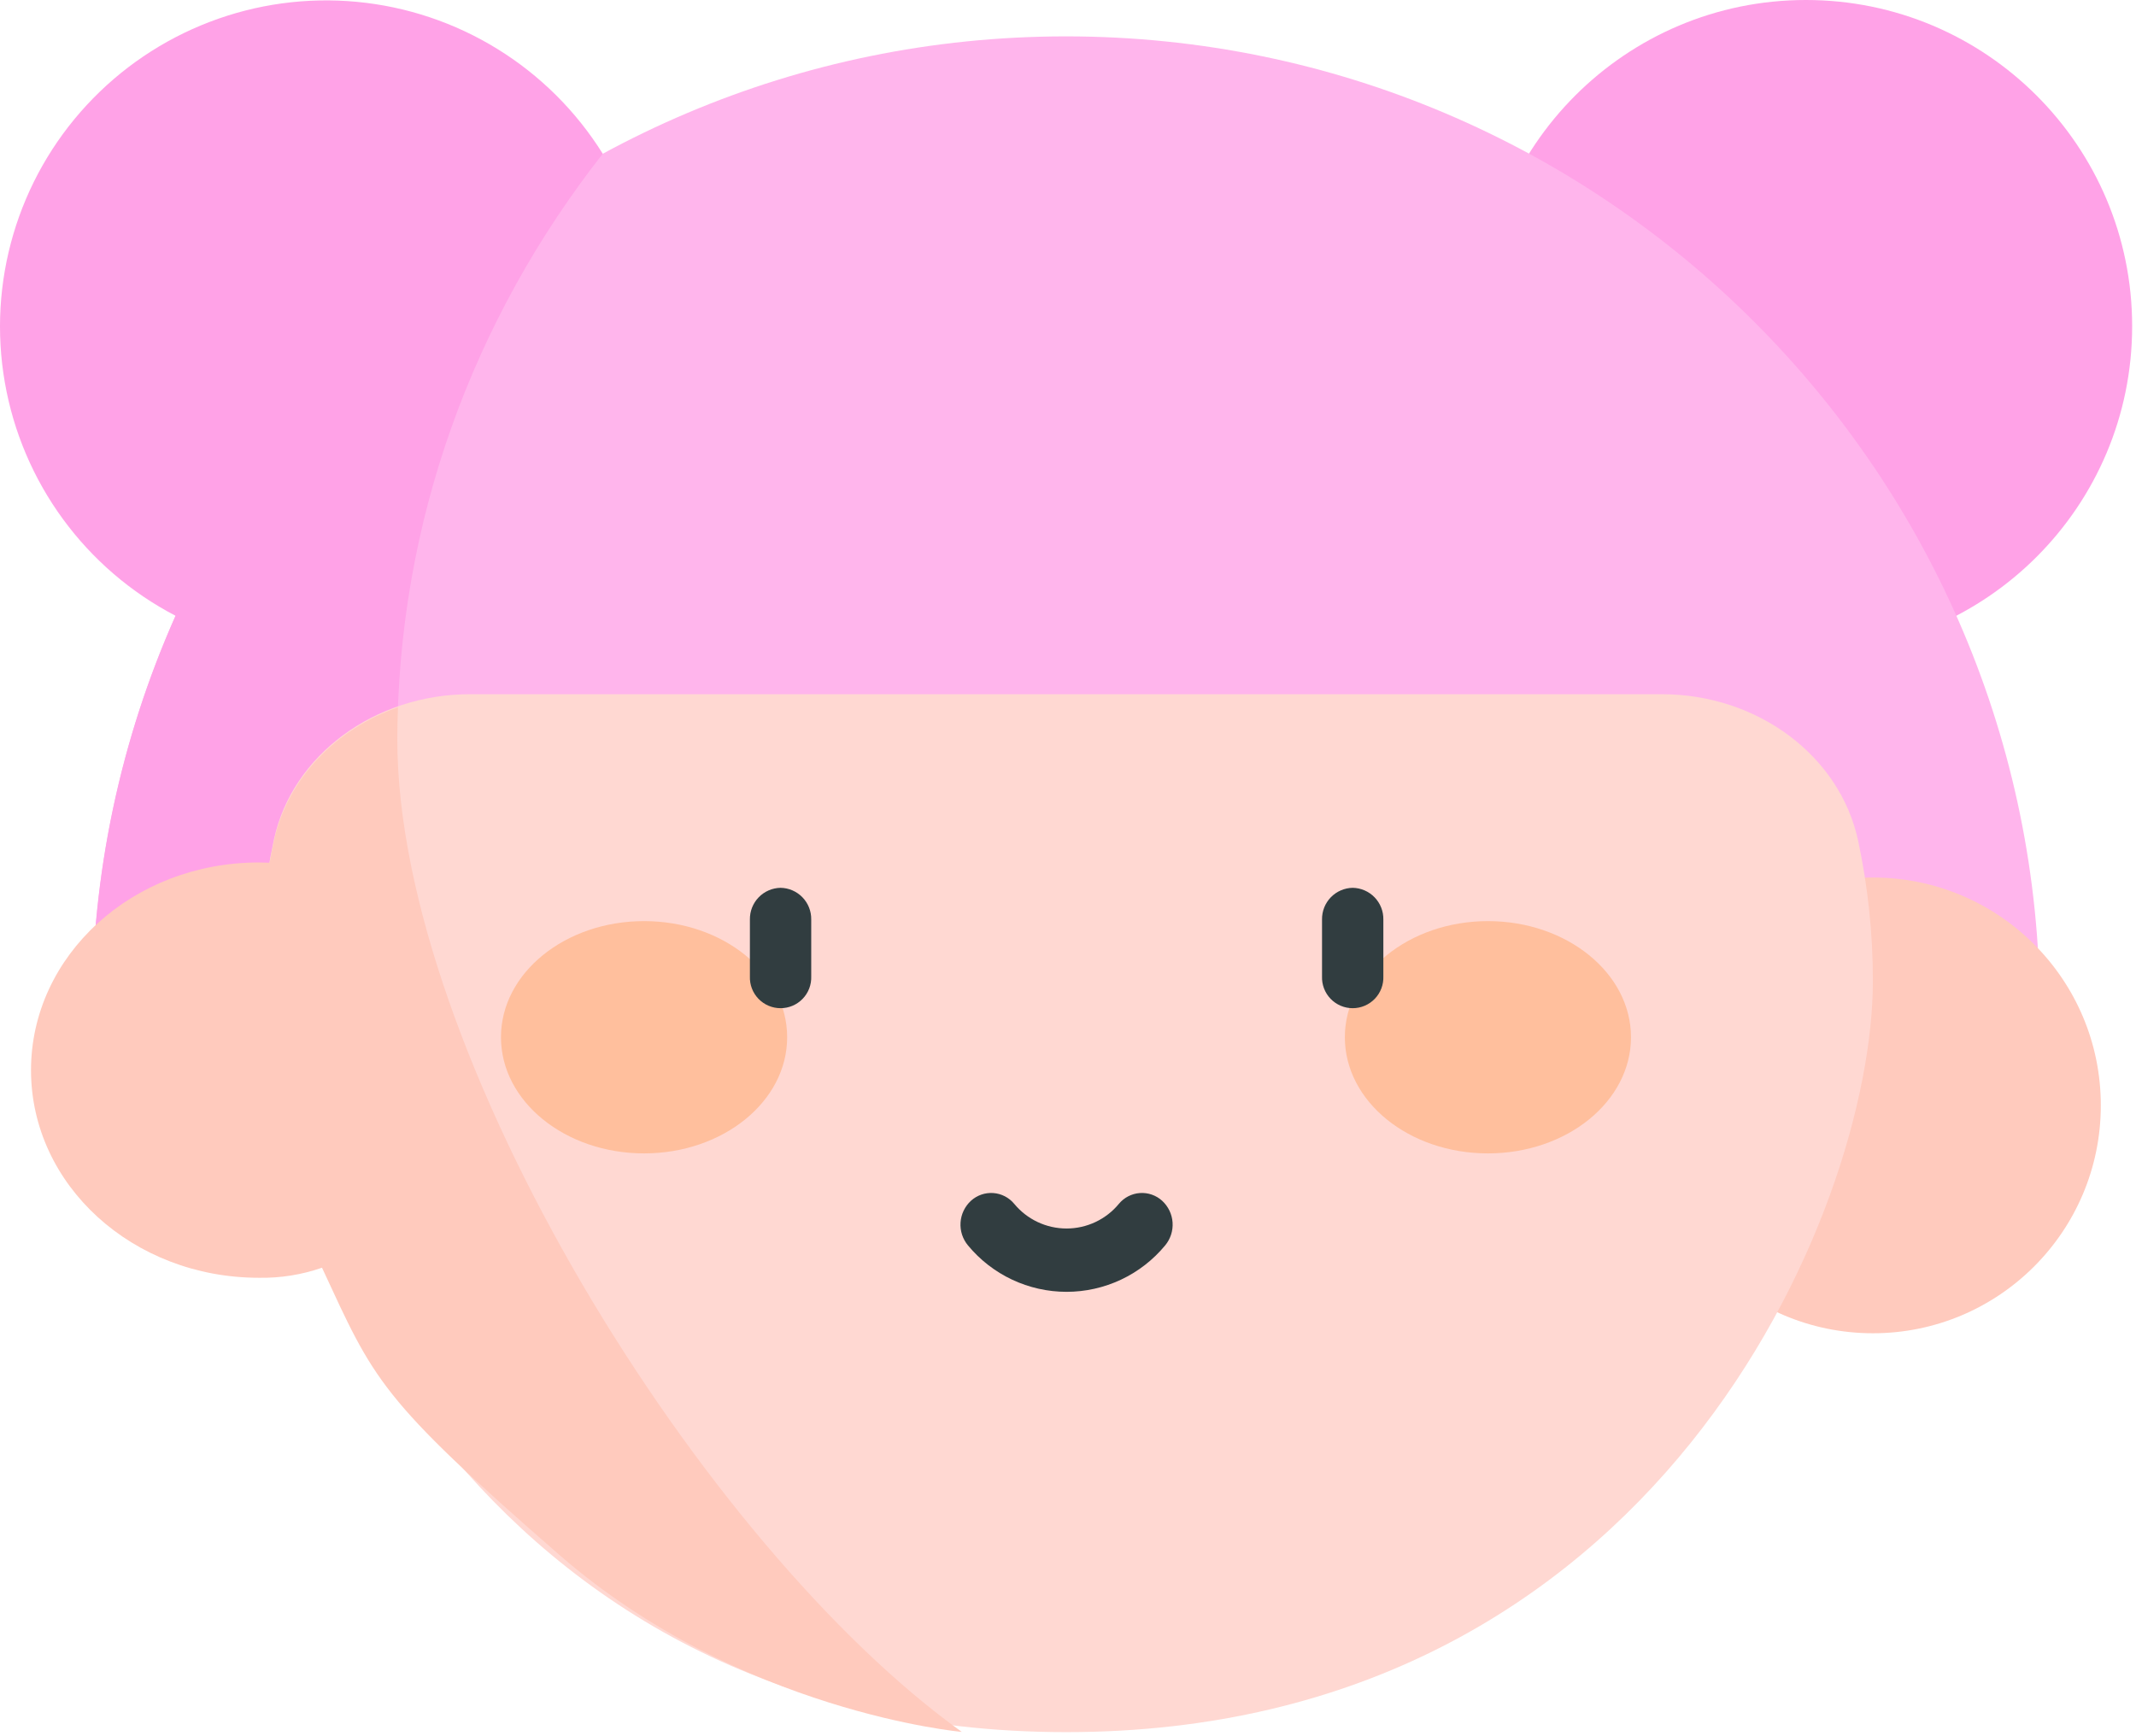 <svg width="465" height="378" viewBox="0 0 465 378" fill="none" xmlns="http://www.w3.org/2000/svg">
<path d="M393.141 142.04C432.364 142.04 464.161 110.243 464.161 71.02C464.161 31.797 432.364 0 393.141 0C353.918 0 322.121 31.797 322.121 71.02C322.121 110.243 353.918 142.04 393.141 142.04Z" fill="#FFA2E7"/>
<path d="M20.061 219.92C20.061 103.03 115.151 7.92 232.061 7.92C348.971 7.92 444.061 103.01 444.061 219.92H20.061Z" fill="#FFB5EC"/>
<path d="M407.731 290.27C435.13 290.27 457.341 268.059 457.341 240.66C457.341 213.261 435.13 191.05 407.731 191.05C380.332 191.05 358.121 213.261 358.121 240.66C358.121 268.059 380.332 290.27 407.731 290.27Z" fill="#FFCABD"/>
<path d="M131.211 33.46C125.426 24.202 117.585 16.403 108.296 10.669C99.007 4.935 88.52 1.42 77.652 0.397C66.783 -0.626 55.825 0.871 45.63 4.772C35.434 8.673 26.275 14.872 18.865 22.888C11.454 30.904 5.992 40.521 2.903 50.991C-0.187 61.461 -0.82 72.502 1.051 83.257C2.923 94.012 7.249 104.191 13.694 113.001C20.139 121.812 28.529 129.019 38.211 134.06C26.194 161.087 20 190.341 20.031 219.92H93.031C88.7 200.768 86.506 181.195 86.491 161.56C86.491 113.56 103.121 69.27 131.211 33.49V33.46Z" fill="#FFA2E7"/>
<path d="M56.361 214C56.327 203.479 57.43 192.984 59.651 182.7C63.651 164.3 81.651 151.14 102.311 151.14H361.771C382.591 151.14 400.531 164.51 404.511 183.04C406.651 193.076 407.727 203.309 407.721 213.57C407.721 263.65 360.521 377.11 232.121 377.11C103.721 377.11 56.511 263.6 56.361 214Z" fill="#FFD8D2"/>
<path d="M86.491 160.89C86.491 158.58 86.551 156.28 86.641 153.99C73.081 158.74 62.641 169.47 59.641 183.06C59.301 184.64 59.001 186.23 58.711 187.83C57.941 187.83 57.151 187.77 56.351 187.77C28.921 187.77 6.751 208 6.751 233C6.751 258 28.921 278.19 56.361 278.19C61.035 278.275 65.686 277.534 70.101 276C81.461 300.49 82.401 304.23 121.721 338.48C161.041 372.73 209.371 377.06 209.371 377.06C153.001 336.58 86.491 229.82 86.491 160.89Z" fill="#FFCABD"/>
<path d="M140.211 251.11C157.411 251.11 171.361 239.79 171.361 225.82C171.361 211.85 157.411 200.54 140.211 200.54C123.011 200.54 109.061 211.86 109.061 225.82C109.061 239.78 123.011 251.11 140.211 251.11Z" fill="#FFBF9D"/>
<path d="M323.921 251.11C341.121 251.11 355.061 239.79 355.061 225.82C355.061 211.85 341.081 200.54 323.921 200.54C306.761 200.54 292.771 211.86 292.771 225.82C292.771 239.78 306.671 251.11 323.921 251.11Z" fill="#FFBF9D"/>
<path d="M169.921 193.29C168.122 193.322 166.409 194.066 165.159 195.36C163.908 196.654 163.222 198.391 163.251 200.19V212.56C163.217 213.458 163.363 214.354 163.683 215.195C164.003 216.035 164.489 216.802 165.112 217.45C165.736 218.097 166.483 218.613 167.31 218.965C168.138 219.317 169.027 219.498 169.926 219.498C170.825 219.498 171.715 219.317 172.542 218.965C173.369 218.613 174.117 218.097 174.74 217.45C175.364 216.802 175.85 216.035 176.169 215.195C176.489 214.354 176.636 213.458 176.601 212.56V200.19C176.616 199.298 176.455 198.412 176.127 197.583C175.799 196.754 175.311 195.997 174.691 195.356C174.07 194.716 173.33 194.203 172.512 193.849C171.693 193.494 170.813 193.304 169.921 193.29Z" fill="#313D40"/>
<path d="M294.481 193.29C293.59 193.304 292.71 193.494 291.891 193.849C291.073 194.203 290.332 194.716 289.712 195.356C289.092 195.997 288.604 196.754 288.276 197.583C287.948 198.412 287.787 199.298 287.801 200.19V212.56C287.767 213.458 287.914 214.354 288.233 215.195C288.553 216.035 289.039 216.802 289.662 217.45C290.286 218.097 291.033 218.613 291.86 218.965C292.688 219.317 293.577 219.498 294.476 219.498C295.375 219.498 296.265 219.317 297.092 218.965C297.919 218.613 298.667 218.097 299.29 217.45C299.914 216.802 300.4 216.035 300.719 215.195C301.039 214.354 301.186 213.458 301.151 212.56V200.19C301.181 198.391 300.495 196.654 299.244 195.36C297.994 194.066 296.281 193.322 294.481 193.29Z" fill="#313D40"/>
<path d="M252.991 261.42C252.339 260.827 251.573 260.372 250.739 260.084C249.906 259.795 249.023 259.679 248.143 259.741C247.263 259.804 246.405 260.044 245.621 260.448C244.837 260.852 244.143 261.41 243.581 262.09C242.196 263.77 240.455 265.123 238.485 266.052C236.515 266.981 234.364 267.463 232.186 267.463C230.008 267.463 227.857 266.981 225.887 266.052C223.917 265.123 222.177 263.77 220.791 262.09C220.229 261.41 219.535 260.852 218.751 260.448C217.967 260.044 217.109 259.804 216.23 259.741C215.35 259.679 214.467 259.795 213.633 260.084C212.8 260.372 212.034 260.827 211.381 261.42C210.042 262.647 209.228 264.343 209.107 266.155C208.985 267.967 209.567 269.756 210.731 271.15C213.344 274.309 216.621 276.852 220.33 278.598C224.039 280.344 228.087 281.249 232.186 281.249C236.285 281.249 240.334 280.344 244.043 278.598C247.752 276.852 251.029 274.309 253.641 271.15C254.805 269.756 255.387 267.967 255.266 266.155C255.145 264.343 254.33 262.647 252.991 261.42Z" fill="#313D40"/>
</svg>
